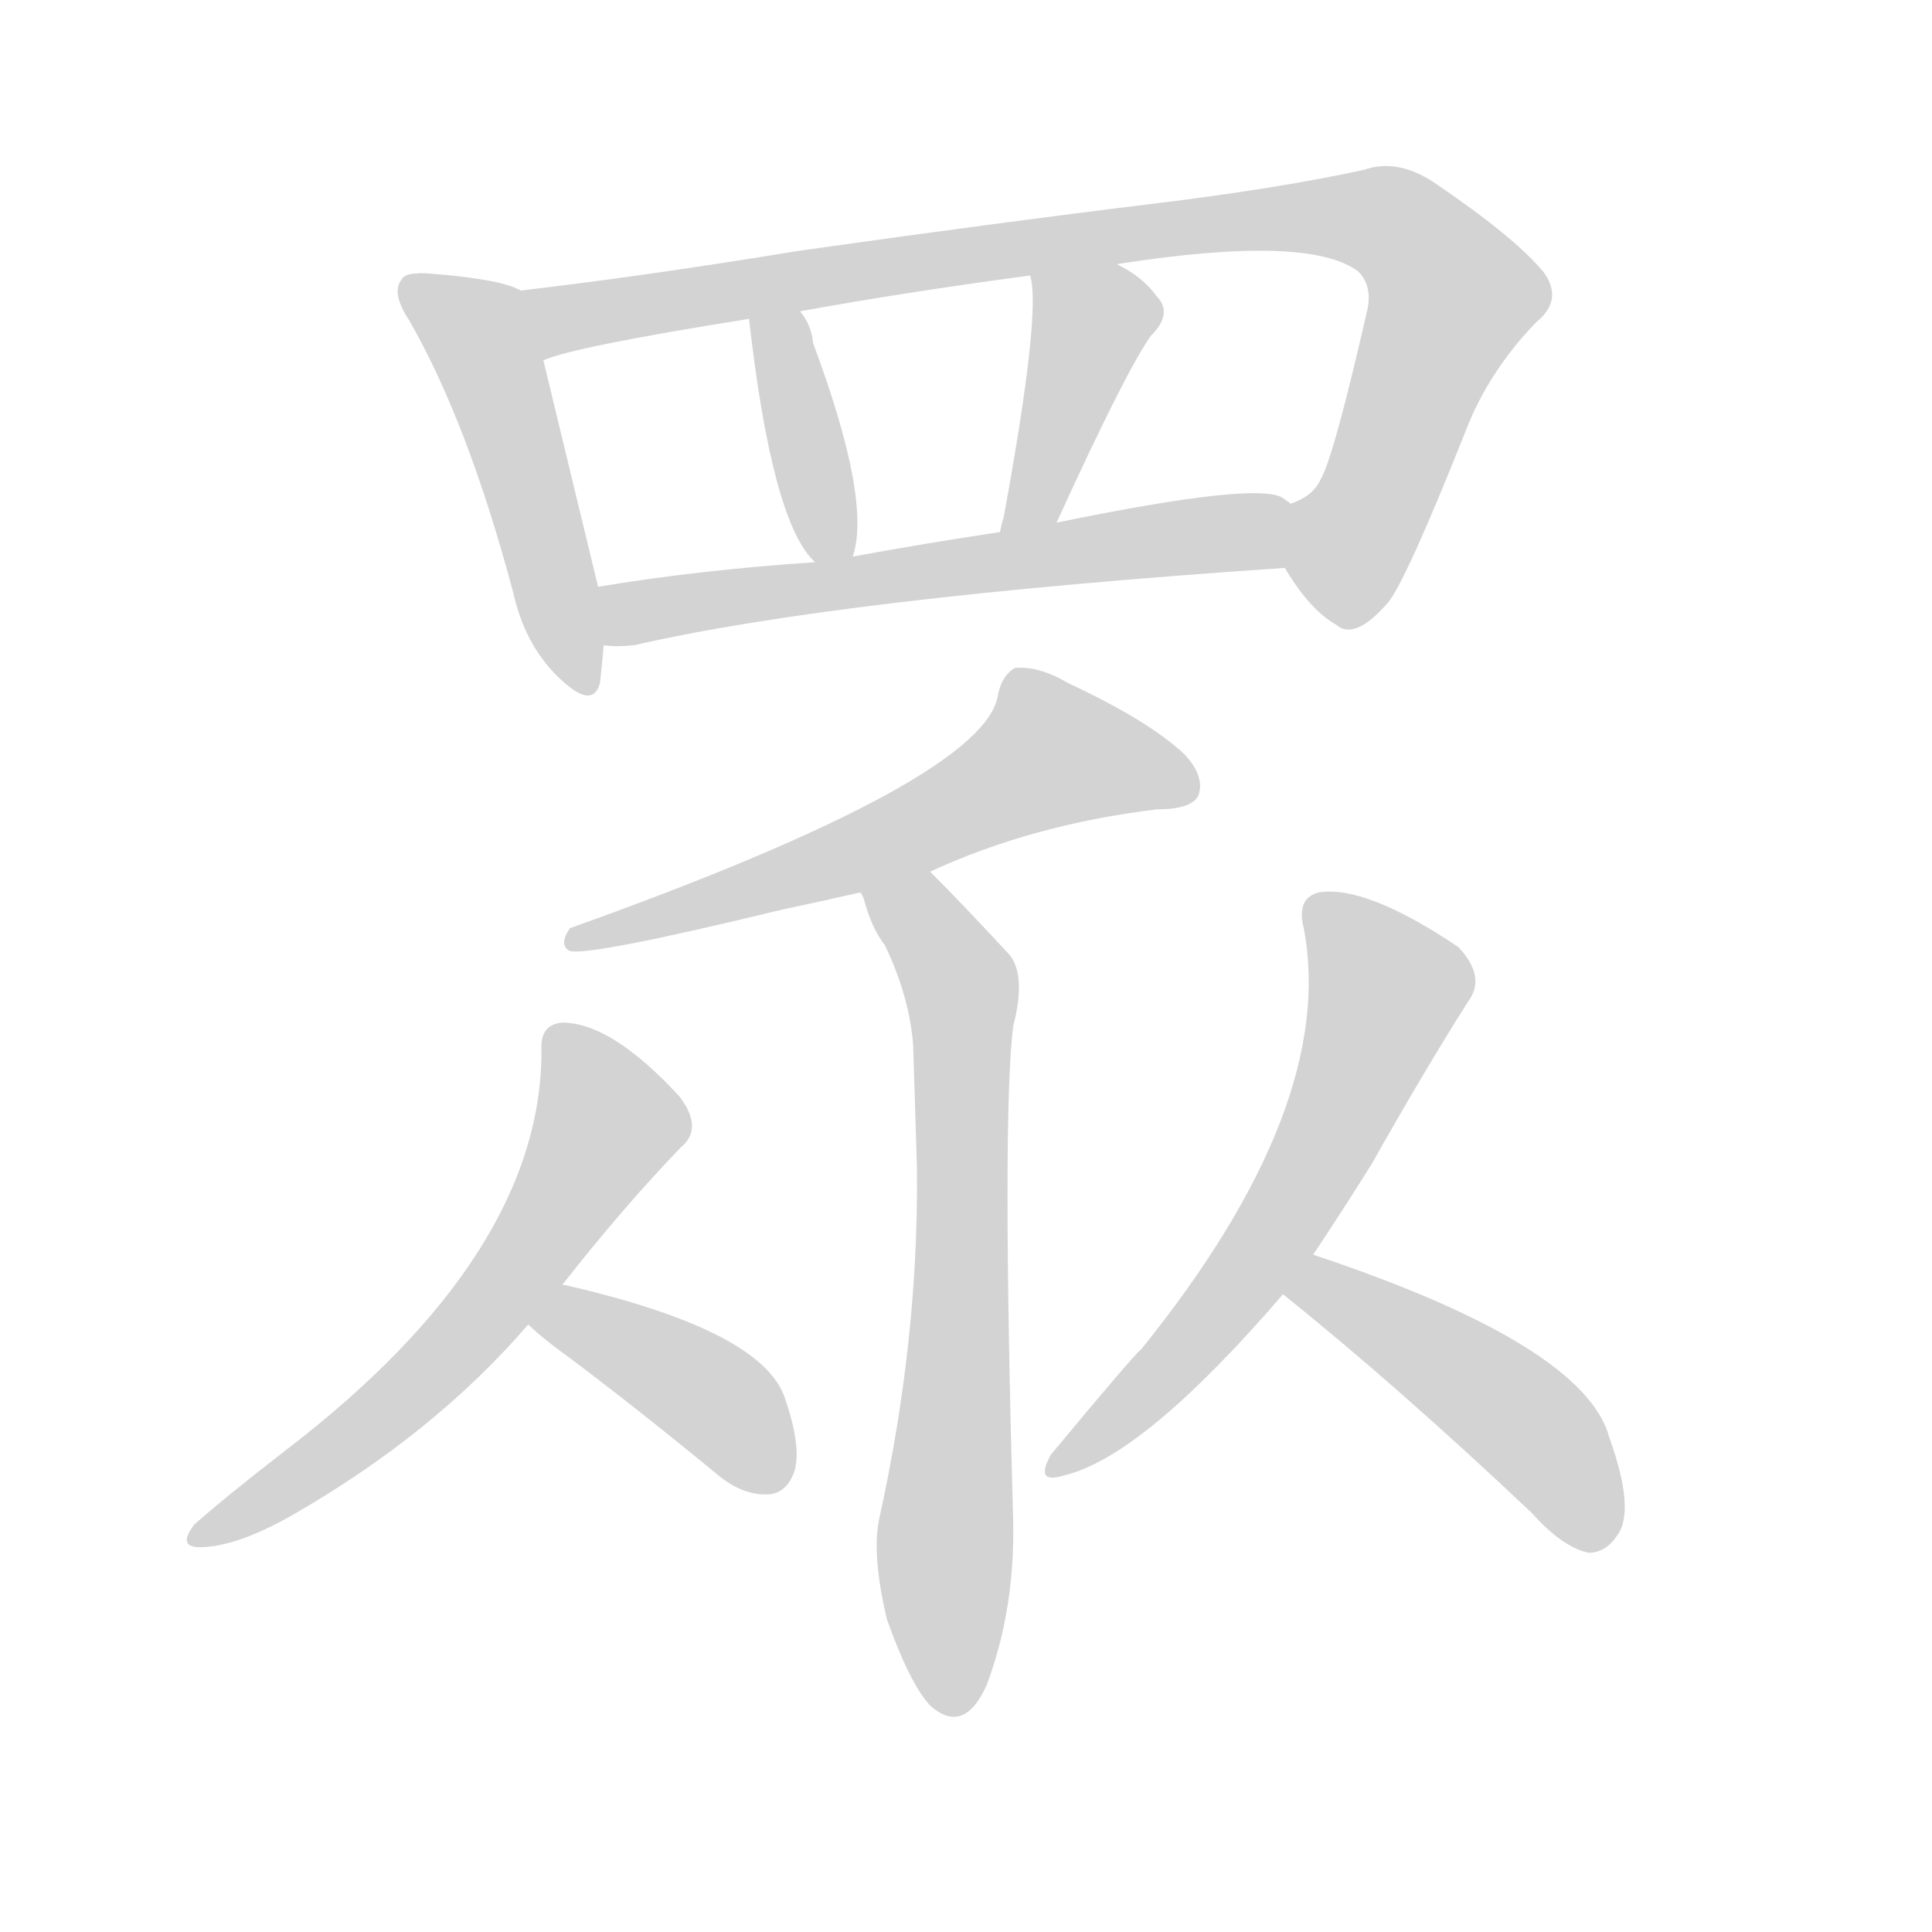 <svg version="1.1" viewBox="0 0 1024 1024" xmlns="http://www.w3.org/2000/svg">
  
  <g transform="scale(1, -1) translate(0, -900)">
    <style type="text/css">
        .origin {display:none;}
        .hide {display:none;}
        .stroke {fill: lightgray;}
    </style>

    <path d="M 276 746 Q 266 752 228 755 Q 215 756 213 752 Q 207 745 217 730 Q 248 676 272 586 Q 278 559 295 542 Q 314 523 318 538 Q 319 547 320 558 L 317 589 Q 316 593 288 709 C 281 738 279 745 276 746 Z" fill="lightgray" class="stroke"/>
    <path d="M 681 599 Q 694 577 708 569 Q 718 560 736 581 Q 746 594 777 672 Q 789 703 814 729 Q 829 741 818 756 Q 802 775 759 804 Q 740 816 723 810 Q 677 800 611 792 Q 529 782 423 767 Q 344 754 276 746 C 246 742 259 701 288 709 Q 303 716 397 731 L 424 735 Q 479 745 546 754 L 592 760 Q 694 776 720 756 Q 727 749 725 737 Q 707 658 700 646 Q 696 637 684 633 C 667 619 667 619 681 599 Z" fill="lightgray" class="stroke"/>
    <path d="M 452 605 Q 462 635 431 718 Q 430 728 424 735 C 406 759 394 761 397 731 Q 409 625 431 603 L 432 602 C 447 586 447 586 452 605 Z" fill="lightgray" class="stroke"/>
    <path d="M 560 623 Q 597 704 610 722 Q 622 734 613 743 Q 606 753 592 760 C 566 774 540 783 546 754 Q 552 735 532 626 Q 531 623 530 618 C 523 589 548 596 560 623 Z" fill="lightgray" class="stroke"/>
    <path d="M 320 558 Q 326 557 336 558 Q 445 583 681 599 C 711 601 711 620 684 633 Q 683 634 680 636 Q 667 645 560 623 L 530 618 Q 490 612 452 605 L 432 602 Q 371 598 317 589 C 287 584 290 559 320 558 Z" fill="lightgray" class="stroke"/>
    <path d="M 493 438 Q 547 463 613 471 Q 631 471 635 478 Q 639 488 628 500 Q 609 518 566 538 Q 551 547 538 546 Q 531 542 529 532 Q 523 487 302 408 Q 296 399 302 396 Q 312 393 415 418 Q 434 422 456 427 L 493 438 Z" fill="lightgray" class="stroke"/>
    <path d="M 456 427 Q 457 426 458 423 Q 462 408 469 399 Q 482 372 484 346 Q 485 312 486 281 Q 487 190 466 95 Q 462 76 470 42 Q 482 8 493 -4 Q 511 -20 523 7 Q 538 47 537 94 Q 531 308 537 356 Q 544 383 535 394 Q 510 421 493 438 C 472 459 445 455 456 427 Z" fill="lightgray" class="stroke"/>
    <path d="M 298 219 Q 331 261 361 292 Q 373 302 360 319 Q 324 358 298 358 Q 286 357 287 343 Q 287 235 151 131 Q 120 107 103 92 Q 93 79 108 80 Q 127 81 155 97 Q 230 140 280 198 L 298 219 Z" fill="lightgray" class="stroke"/>
    <path d="M 280 198 Q 287 191 305 178 Q 342 150 382 117 Q 395 107 408 108 Q 417 109 421 120 Q 425 133 416 159 Q 404 195 299 219 L 298 219 C 269 225 258 218 280 198 Z" fill="lightgray" class="stroke"/>
    <path d="M 696 235 Q 712 259 727 283 Q 754 331 778 369 Q 788 382 773 398 Q 724 431 699 427 Q 687 424 691 408 Q 709 314 605 185 Q 601 182 557 129 Q 548 113 564 118 Q 606 128 680 214 L 696 235 Z" fill="lightgray" class="stroke"/>
    <path d="M 680 214 Q 740 166 812 98 Q 828 80 842 77 Q 851 77 857 86 Q 867 99 853 138 Q 840 187 696 235 C 668 245 657 233 680 214 Z" fill="lightgray" class="stroke"/></g>
</svg>